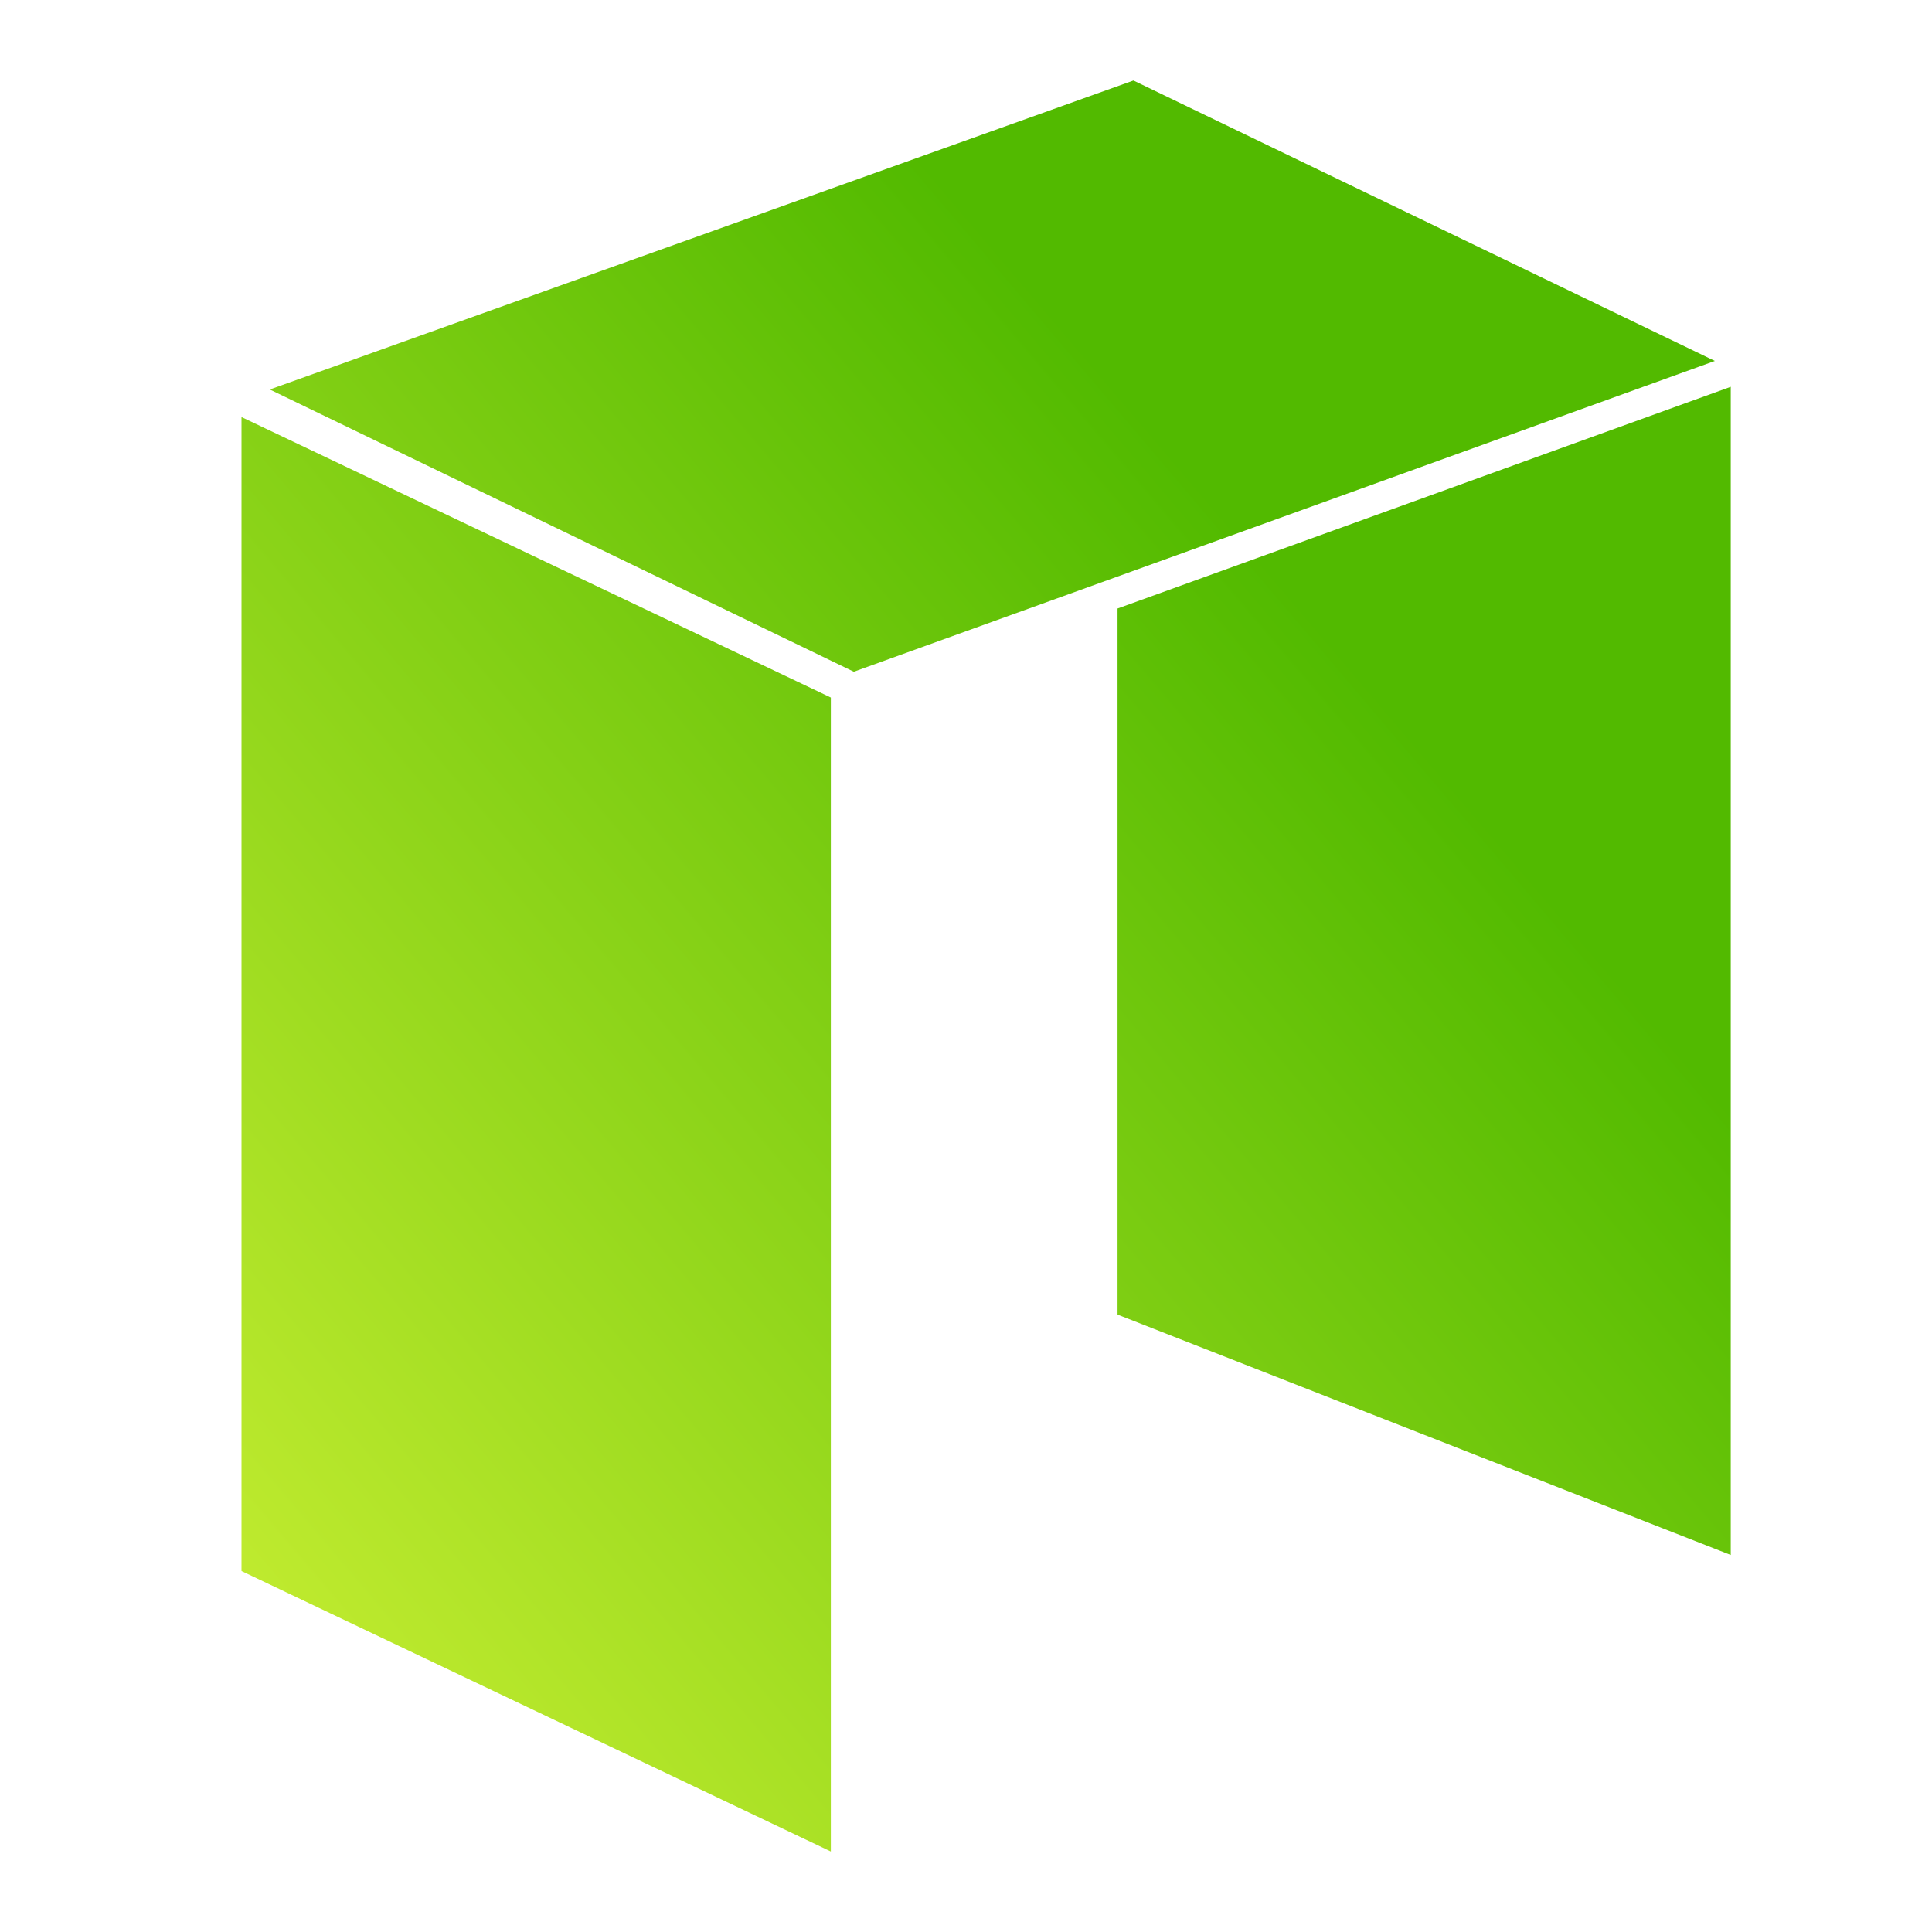 <svg xmlns="http://www.w3.org/2000/svg" width="48" height="48" viewBox="0 0 48 48" fill="none">
<path d="M6 10.362L20.642 17.33V46L6 39.032V10.362ZM28.16 2L6.703 9.677L21.213 16.689L42.605 8.968L28.16 2ZM27.765 15.118V32.661L43 38.633V9.61L27.765 15.118Z" fill="url(#paint0_linear)"/>
<defs>
<linearGradient id="paint0_linear" x1="6.825" y1="39.665" x2="33.809" y2="16.735" gradientUnits="userSpaceOnUse">
<stop stop-color="#BEEA2E"/>
<stop offset="1" stop-color="#52BA00"/>
</linearGradient>
</defs>
</svg>